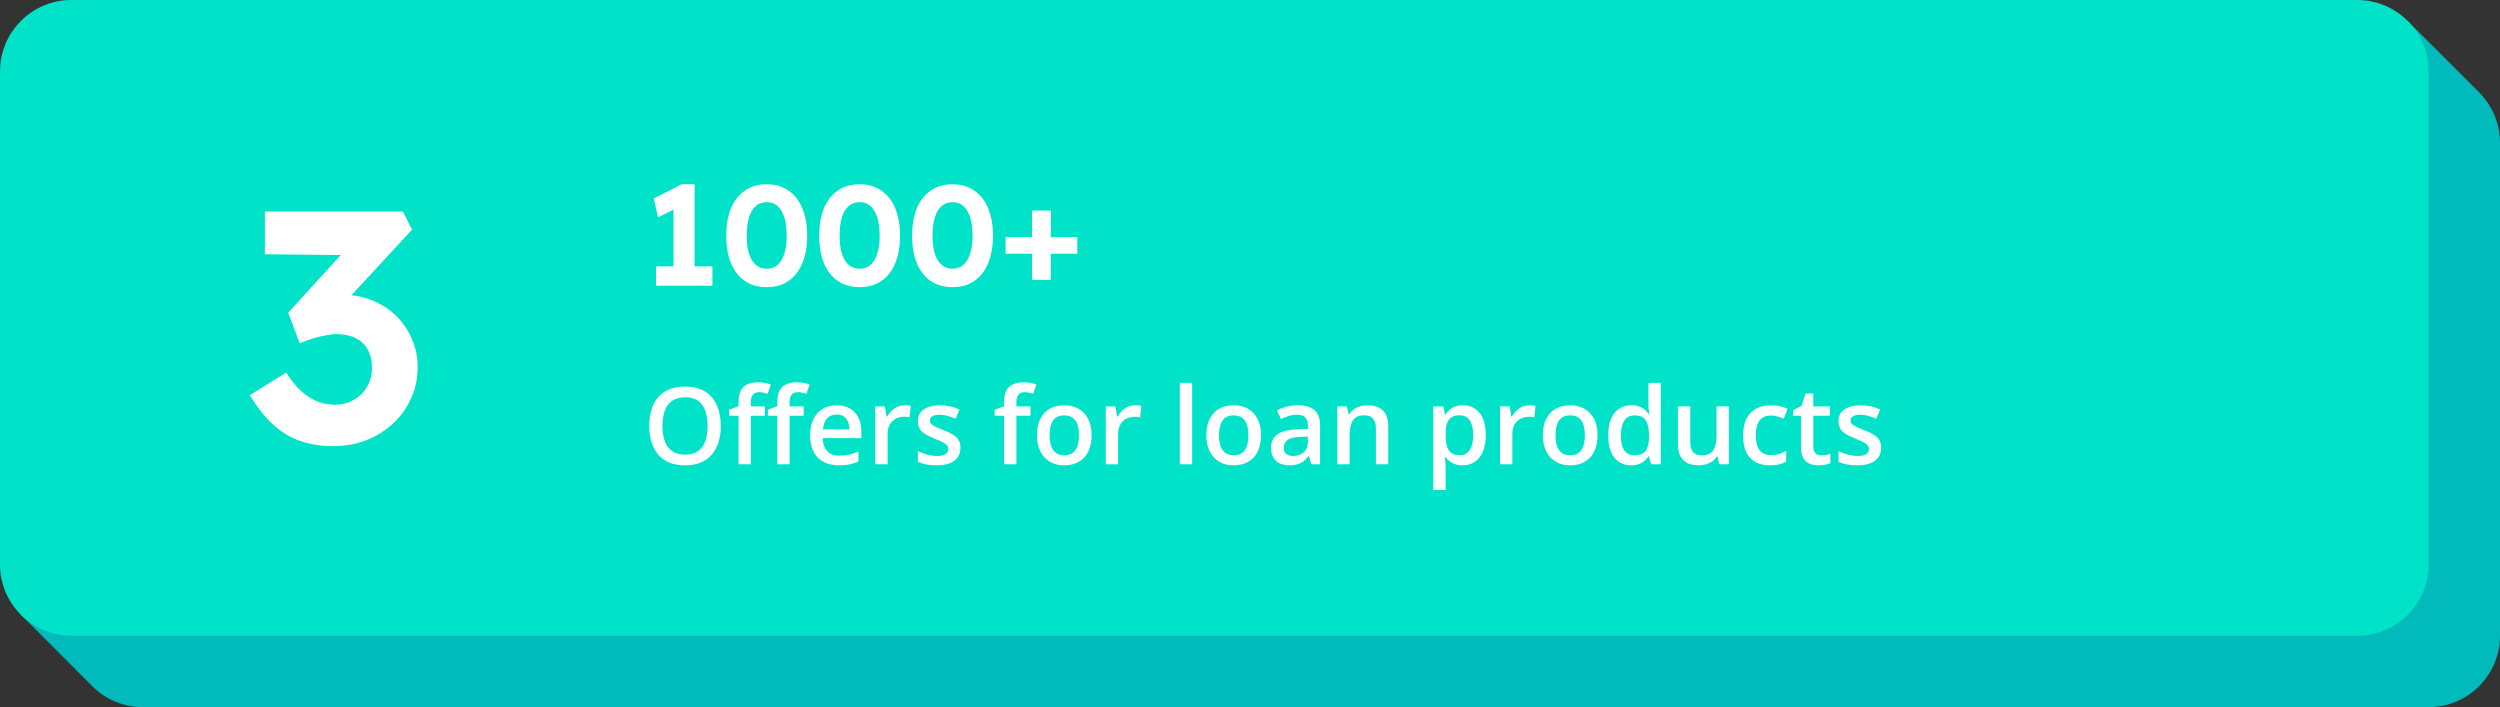 <svg width="350" height="99" viewBox="0 0 350 99" fill="none" xmlns="http://www.w3.org/2000/svg">
    <rect x="0" y="0" width="350" height="99" fill="#333333" stroke="none"/>
    <path d="M347.152 13L337 2.859V10H20C14.477 10 10 14.477 10 20V86H2.867L13 96.144C14.804 97.913 17.274 99 20 99H340C345.523 99 350 94.522 350 89V20C350 17.274 348.91 14.804 347.141 13H347.152Z" fill="#00BABB"/>
    <path d="M0 10C0 4.477 4.477 0 10 0H330C335.523 0 340 4.477 340 10V79C340 84.523 335.523 89 330 89H10C4.477 89 0 84.523 0 79V10Z" fill="#00E3C9"/>
    <path d="M94.28 39V27.68L95.02 29L92.12 30.42L91.52 27.78L95.44 25.8H97.24V39H94.28ZM91.84 40V37.3H99.74V40H91.84ZM107.34 40.2C106.153 40.2 105.133 39.913 104.28 39.34C103.44 38.753 102.793 37.927 102.34 36.86C101.9 35.78 101.68 34.493 101.68 33C101.68 31.507 101.9 30.227 102.34 29.16C102.793 28.08 103.44 27.253 104.28 26.68C105.133 26.093 106.153 25.8 107.34 25.8C108.527 25.8 109.54 26.093 110.38 26.68C111.233 27.253 111.88 28.08 112.32 29.16C112.773 30.227 113 31.507 113 33C113 34.493 112.773 35.78 112.32 36.86C111.88 37.927 111.233 38.753 110.38 39.34C109.54 39.913 108.527 40.2 107.34 40.2ZM107.34 37.62C108.233 37.62 108.92 37.22 109.4 36.42C109.893 35.607 110.14 34.467 110.14 33C110.14 31.493 109.893 30.333 109.4 29.52C108.92 28.707 108.233 28.3 107.34 28.3C106.447 28.3 105.753 28.707 105.26 29.52C104.78 30.333 104.54 31.493 104.54 33C104.54 34.467 104.78 35.607 105.26 36.42C105.753 37.22 106.447 37.62 107.34 37.62ZM120.348 40.2C119.161 40.2 118.141 39.913 117.288 39.34C116.448 38.753 115.801 37.927 115.348 36.86C114.908 35.78 114.688 34.493 114.688 33C114.688 31.507 114.908 30.227 115.348 29.16C115.801 28.08 116.448 27.253 117.288 26.68C118.141 26.093 119.161 25.8 120.348 25.8C121.534 25.8 122.548 26.093 123.388 26.68C124.241 27.253 124.888 28.08 125.328 29.16C125.781 30.227 126.008 31.507 126.008 33C126.008 34.493 125.781 35.78 125.328 36.86C124.888 37.927 124.241 38.753 123.388 39.34C122.548 39.913 121.534 40.2 120.348 40.2ZM120.348 37.62C121.241 37.62 121.928 37.22 122.408 36.42C122.901 35.607 123.148 34.467 123.148 33C123.148 31.493 122.901 30.333 122.408 29.52C121.928 28.707 121.241 28.3 120.348 28.3C119.454 28.3 118.761 28.707 118.268 29.52C117.788 30.333 117.548 31.493 117.548 33C117.548 34.467 117.788 35.607 118.268 36.42C118.761 37.22 119.454 37.62 120.348 37.62ZM133.355 40.2C132.169 40.2 131.149 39.913 130.295 39.34C129.455 38.753 128.809 37.927 128.355 36.86C127.915 35.78 127.695 34.493 127.695 33C127.695 31.507 127.915 30.227 128.355 29.16C128.809 28.08 129.455 27.253 130.295 26.68C131.149 26.093 132.169 25.8 133.355 25.8C134.542 25.8 135.555 26.093 136.395 26.68C137.249 27.253 137.895 28.08 138.335 29.16C138.789 30.227 139.015 31.507 139.015 33C139.015 34.493 138.789 35.78 138.335 36.86C137.895 37.927 137.249 38.753 136.395 39.34C135.555 39.913 134.542 40.2 133.355 40.2ZM133.355 37.62C134.249 37.62 134.935 37.22 135.415 36.42C135.909 35.607 136.155 34.467 136.155 33C136.155 31.493 135.909 30.333 135.415 29.52C134.935 28.707 134.249 28.3 133.355 28.3C132.462 28.3 131.769 28.707 131.275 29.52C130.795 30.333 130.555 31.493 130.555 33C130.555 34.467 130.795 35.607 131.275 36.42C131.769 37.22 132.462 37.62 133.355 37.62ZM140.783 35.52V33.2H150.823V35.52H140.783ZM144.483 39.18V29.48H147.123L147.103 39.18H144.483Z" fill="white"/>
    <path d="M46.604 62.46C44.12 62.46 41.958 61.923 40.118 60.85C38.278 59.777 36.561 57.937 34.966 55.33L40.072 52.156C40.747 53.229 41.452 54.103 42.188 54.778C42.924 55.422 43.675 55.897 44.442 56.204C45.239 56.511 46.067 56.664 46.926 56.664C47.846 56.664 48.689 56.449 49.456 56.02C50.253 55.591 50.882 54.993 51.342 54.226C51.833 53.429 52.078 52.524 52.078 51.512C52.078 50.5 51.879 49.641 51.48 48.936C51.081 48.231 50.514 47.694 49.778 47.326C49.042 46.958 48.137 46.774 47.064 46.774C46.604 46.774 46.098 46.835 45.546 46.958C45.025 47.05 44.457 47.188 43.844 47.372C43.231 47.556 42.602 47.786 41.958 48.062L40.348 43.784L48.812 34.492L50.56 35.734L37.082 35.596V29.616H56.402L57.69 32.146L47.11 43.6L45.546 41.76C45.791 41.668 46.19 41.576 46.742 41.484C47.294 41.361 47.8 41.3 48.26 41.3C49.64 41.3 50.943 41.561 52.17 42.082C53.397 42.573 54.485 43.278 55.436 44.198C56.387 45.118 57.123 46.191 57.644 47.418C58.196 48.645 58.472 49.963 58.472 51.374C58.472 53.49 57.935 55.391 56.862 57.078C55.819 58.734 54.393 60.053 52.584 61.034C50.805 61.985 48.812 62.46 46.604 62.46Z" fill="white"/>
    <path d="M100.913 59.631C100.913 60.456 100.808 61.209 100.598 61.887C100.393 62.561 100.083 63.142 99.668 63.63C99.253 64.114 98.733 64.487 98.108 64.751C97.483 65.015 96.751 65.147 95.911 65.147C95.056 65.147 94.314 65.015 93.684 64.751C93.059 64.487 92.539 64.111 92.124 63.623C91.714 63.135 91.406 62.551 91.201 61.873C90.996 61.194 90.894 60.442 90.894 59.617C90.894 58.513 91.074 57.551 91.436 56.731C91.802 55.906 92.356 55.266 93.098 54.812C93.845 54.353 94.788 54.123 95.925 54.123C97.039 54.123 97.964 54.351 98.701 54.805C99.439 55.259 99.99 55.898 100.356 56.724C100.728 57.544 100.913 58.513 100.913 59.631ZM92.739 59.631C92.739 60.456 92.852 61.172 93.076 61.777C93.301 62.378 93.645 62.842 94.109 63.169C94.578 63.491 95.178 63.652 95.911 63.652C96.648 63.652 97.249 63.491 97.712 63.169C98.176 62.842 98.518 62.378 98.738 61.777C98.957 61.172 99.067 60.456 99.067 59.631C99.067 58.377 98.816 57.395 98.313 56.687C97.815 55.974 97.019 55.618 95.925 55.618C95.193 55.618 94.59 55.779 94.116 56.101C93.647 56.423 93.301 56.885 93.076 57.485C92.852 58.081 92.739 58.796 92.739 59.631ZM107.087 58.203H105.117V65H103.396V58.203H102.07V57.376L103.396 56.87V56.306C103.396 55.618 103.503 55.071 103.718 54.666C103.938 54.26 104.25 53.97 104.656 53.794C105.066 53.613 105.554 53.523 106.121 53.523C106.492 53.523 106.831 53.555 107.139 53.618C107.446 53.677 107.705 53.745 107.915 53.823L107.468 55.127C107.302 55.073 107.117 55.024 106.912 54.98C106.707 54.932 106.487 54.907 106.252 54.907C105.862 54.907 105.574 55.029 105.388 55.273C105.208 55.518 105.117 55.874 105.117 56.343V56.892H107.087V58.203ZM112.515 58.203H110.544V65H108.823V58.203H107.498V57.376L108.823 56.87V56.306C108.823 55.618 108.931 55.071 109.146 54.666C109.365 54.26 109.678 53.97 110.083 53.794C110.493 53.613 110.981 53.523 111.548 53.523C111.919 53.523 112.258 53.555 112.566 53.618C112.874 53.677 113.132 53.745 113.342 53.823L112.896 55.127C112.729 55.073 112.544 55.024 112.339 54.98C112.134 54.932 111.914 54.907 111.68 54.907C111.289 54.907 111.001 55.029 110.815 55.273C110.635 55.518 110.544 55.874 110.544 56.343V56.892H112.515V58.203ZM117.122 56.738C117.844 56.738 118.464 56.887 118.982 57.185C119.5 57.483 119.897 57.905 120.176 58.452C120.454 58.999 120.593 59.653 120.593 60.415V61.338H115.181C115.2 62.124 115.41 62.73 115.811 63.154C116.216 63.579 116.782 63.791 117.51 63.791C118.027 63.791 118.491 63.743 118.901 63.645C119.316 63.542 119.744 63.394 120.183 63.198V64.597C119.778 64.788 119.365 64.927 118.945 65.015C118.525 65.103 118.022 65.147 117.437 65.147C116.641 65.147 115.94 64.993 115.334 64.685C114.734 64.373 114.263 63.909 113.921 63.294C113.584 62.678 113.416 61.914 113.416 61.001C113.416 60.093 113.569 59.321 113.877 58.687C114.185 58.052 114.617 57.568 115.173 57.236C115.73 56.904 116.379 56.738 117.122 56.738ZM117.122 58.035C116.58 58.035 116.14 58.21 115.803 58.562C115.471 58.914 115.276 59.429 115.217 60.107H118.909C118.904 59.702 118.835 59.343 118.704 59.031C118.577 58.718 118.381 58.474 118.118 58.298C117.859 58.123 117.527 58.035 117.122 58.035ZM126.643 56.738C126.78 56.738 126.929 56.746 127.09 56.76C127.251 56.775 127.39 56.794 127.507 56.819L127.346 58.43C127.244 58.401 127.117 58.379 126.965 58.364C126.819 58.35 126.687 58.342 126.57 58.342C126.262 58.342 125.969 58.394 125.691 58.496C125.413 58.594 125.166 58.745 124.951 58.95C124.736 59.15 124.568 59.402 124.446 59.705C124.324 60.007 124.263 60.359 124.263 60.759V65H122.534V56.892H123.882L124.116 58.32H124.197C124.358 58.032 124.558 57.769 124.797 57.529C125.037 57.29 125.31 57.1 125.618 56.958C125.93 56.812 126.272 56.738 126.643 56.738ZM134.458 62.685C134.458 63.218 134.329 63.667 134.07 64.033C133.811 64.399 133.433 64.678 132.935 64.868C132.441 65.054 131.836 65.147 131.118 65.147C130.552 65.147 130.063 65.105 129.653 65.022C129.248 64.944 128.865 64.822 128.503 64.656V63.169C128.889 63.35 129.321 63.506 129.8 63.638C130.283 63.77 130.74 63.835 131.169 63.835C131.736 63.835 132.144 63.748 132.393 63.572C132.642 63.391 132.766 63.152 132.766 62.854C132.766 62.678 132.715 62.522 132.612 62.385C132.515 62.244 132.329 62.1 132.056 61.953C131.787 61.802 131.392 61.621 130.869 61.411C130.356 61.206 129.924 61.001 129.573 60.796C129.221 60.591 128.955 60.344 128.774 60.056C128.594 59.763 128.503 59.39 128.503 58.935C128.503 58.218 128.787 57.673 129.353 57.302C129.924 56.926 130.679 56.738 131.616 56.738C132.114 56.738 132.583 56.79 133.022 56.892C133.467 56.99 133.901 57.134 134.326 57.324L133.784 58.621C133.418 58.459 133.049 58.328 132.678 58.225C132.312 58.118 131.938 58.064 131.558 58.064C131.113 58.064 130.774 58.132 130.54 58.269C130.31 58.406 130.195 58.601 130.195 58.855C130.195 59.045 130.251 59.206 130.364 59.338C130.476 59.47 130.669 59.602 130.942 59.734C131.221 59.866 131.606 60.029 132.1 60.225C132.583 60.41 133 60.605 133.352 60.81C133.708 61.011 133.982 61.257 134.172 61.55C134.363 61.843 134.458 62.222 134.458 62.685ZM144.265 58.203H142.295V65H140.574V58.203H139.248V57.376L140.574 56.87V56.306C140.574 55.618 140.681 55.071 140.896 54.666C141.116 54.26 141.428 53.97 141.833 53.794C142.244 53.613 142.732 53.523 143.298 53.523C143.669 53.523 144.009 53.555 144.316 53.618C144.624 53.677 144.883 53.745 145.093 53.823L144.646 55.127C144.48 55.073 144.294 55.024 144.089 54.98C143.884 54.932 143.665 54.907 143.43 54.907C143.04 54.907 142.751 55.029 142.566 55.273C142.385 55.518 142.295 55.874 142.295 56.343V56.892H144.265V58.203ZM152.827 60.928C152.827 61.602 152.739 62.2 152.563 62.722C152.388 63.245 152.131 63.687 151.794 64.048C151.458 64.404 151.052 64.678 150.579 64.868C150.105 65.054 149.57 65.147 148.975 65.147C148.418 65.147 147.908 65.054 147.444 64.868C146.98 64.678 146.577 64.404 146.235 64.048C145.898 63.687 145.637 63.245 145.452 62.722C145.266 62.2 145.173 61.602 145.173 60.928C145.173 60.034 145.327 59.277 145.635 58.657C145.947 58.032 146.392 57.556 146.968 57.229C147.544 56.902 148.23 56.738 149.026 56.738C149.773 56.738 150.432 56.902 151.003 57.229C151.575 57.556 152.021 58.032 152.344 58.657C152.666 59.282 152.827 60.039 152.827 60.928ZM146.946 60.928C146.946 61.519 147.017 62.024 147.158 62.444C147.305 62.864 147.529 63.186 147.832 63.411C148.135 63.63 148.525 63.74 149.004 63.74C149.482 63.74 149.873 63.63 150.176 63.411C150.479 63.186 150.701 62.864 150.842 62.444C150.984 62.024 151.055 61.519 151.055 60.928C151.055 60.337 150.984 59.836 150.842 59.426C150.701 59.011 150.479 58.696 150.176 58.481C149.873 58.262 149.48 58.152 148.997 58.152C148.284 58.152 147.764 58.391 147.437 58.87C147.109 59.348 146.946 60.034 146.946 60.928ZM158.914 56.738C159.05 56.738 159.199 56.746 159.36 56.76C159.521 56.775 159.661 56.794 159.778 56.819L159.617 58.43C159.514 58.401 159.387 58.379 159.236 58.364C159.089 58.35 158.958 58.342 158.84 58.342C158.533 58.342 158.24 58.394 157.961 58.496C157.683 58.594 157.437 58.745 157.222 58.95C157.007 59.15 156.838 59.402 156.716 59.705C156.594 60.007 156.533 60.359 156.533 60.759V65H154.805V56.892H156.152L156.387 58.32H156.467C156.628 58.032 156.829 57.769 157.068 57.529C157.307 57.29 157.581 57.1 157.888 56.958C158.201 56.812 158.542 56.738 158.914 56.738ZM166.904 65H165.176V53.603H166.904V65ZM176.543 60.928C176.543 61.602 176.455 62.2 176.279 62.722C176.104 63.245 175.847 63.687 175.51 64.048C175.173 64.404 174.768 64.678 174.294 64.868C173.821 65.054 173.286 65.147 172.69 65.147C172.134 65.147 171.624 65.054 171.16 64.868C170.696 64.678 170.293 64.404 169.951 64.048C169.614 63.687 169.353 63.245 169.167 62.722C168.982 62.2 168.889 61.602 168.889 60.928C168.889 60.034 169.043 59.277 169.351 58.657C169.663 58.032 170.107 57.556 170.684 57.229C171.26 56.902 171.946 56.738 172.742 56.738C173.489 56.738 174.148 56.902 174.719 57.229C175.291 57.556 175.737 58.032 176.06 58.657C176.382 59.282 176.543 60.039 176.543 60.928ZM170.662 60.928C170.662 61.519 170.732 62.024 170.874 62.444C171.021 62.864 171.245 63.186 171.548 63.411C171.851 63.63 172.241 63.74 172.72 63.74C173.198 63.74 173.589 63.63 173.892 63.411C174.194 63.186 174.417 62.864 174.558 62.444C174.7 62.024 174.771 61.519 174.771 60.928C174.771 60.337 174.7 59.836 174.558 59.426C174.417 59.011 174.194 58.696 173.892 58.481C173.589 58.262 173.196 58.152 172.712 58.152C172 58.152 171.479 58.391 171.152 58.87C170.825 59.348 170.662 60.034 170.662 60.928ZM181.699 56.738C182.725 56.738 183.499 56.965 184.021 57.419C184.548 57.873 184.812 58.581 184.812 59.544V65H183.589L183.259 63.85H183.201C182.971 64.143 182.734 64.385 182.49 64.575C182.246 64.766 181.963 64.907 181.641 65C181.323 65.098 180.935 65.147 180.476 65.147C179.993 65.147 179.561 65.059 179.18 64.883C178.799 64.702 178.499 64.429 178.279 64.062C178.059 63.696 177.949 63.232 177.949 62.671C177.949 61.836 178.259 61.209 178.879 60.789C179.504 60.369 180.447 60.137 181.707 60.093L183.113 60.041V59.617C183.113 59.055 182.981 58.655 182.717 58.416C182.458 58.176 182.092 58.057 181.619 58.057C181.213 58.057 180.82 58.115 180.439 58.232C180.059 58.35 179.688 58.494 179.326 58.665L178.77 57.449C179.165 57.239 179.614 57.068 180.117 56.936C180.625 56.804 181.152 56.738 181.699 56.738ZM183.105 61.126L182.058 61.162C181.199 61.191 180.596 61.338 180.249 61.602C179.902 61.865 179.729 62.227 179.729 62.685C179.729 63.086 179.849 63.379 180.088 63.565C180.327 63.745 180.642 63.835 181.033 63.835C181.628 63.835 182.122 63.667 182.512 63.33C182.908 62.988 183.105 62.488 183.105 61.829V61.126ZM191.448 56.738C192.361 56.738 193.071 56.975 193.579 57.449C194.092 57.917 194.348 58.672 194.348 59.712V65H192.627V60.034C192.627 59.404 192.498 58.933 192.239 58.621C191.98 58.303 191.58 58.145 191.038 58.145C190.251 58.145 189.705 58.386 189.397 58.87C189.094 59.353 188.943 60.054 188.943 60.972V65H187.222V56.892H188.562L188.804 57.991H188.899C189.075 57.708 189.292 57.476 189.551 57.295C189.814 57.109 190.107 56.97 190.43 56.877C190.757 56.785 191.096 56.738 191.448 56.738ZM204.814 56.738C205.776 56.738 206.548 57.09 207.129 57.793C207.715 58.496 208.008 59.541 208.008 60.928C208.008 61.846 207.871 62.62 207.598 63.249C207.329 63.874 206.951 64.348 206.462 64.67C205.979 64.988 205.415 65.147 204.771 65.147C204.36 65.147 204.004 65.093 203.701 64.985C203.398 64.878 203.14 64.739 202.925 64.568C202.71 64.392 202.529 64.202 202.383 63.997H202.28C202.305 64.192 202.327 64.409 202.346 64.648C202.371 64.883 202.383 65.098 202.383 65.293V68.596H200.654V56.892H202.061L202.302 58.013H202.383C202.534 57.783 202.717 57.571 202.932 57.376C203.152 57.18 203.416 57.026 203.723 56.914C204.036 56.797 204.399 56.738 204.814 56.738ZM204.353 58.145C203.879 58.145 203.499 58.24 203.21 58.43C202.927 58.616 202.72 58.897 202.588 59.273C202.461 59.648 202.393 60.12 202.383 60.686V60.928C202.383 61.528 202.444 62.039 202.566 62.459C202.693 62.873 202.9 63.191 203.188 63.411C203.481 63.626 203.877 63.733 204.375 63.733C204.795 63.733 205.142 63.618 205.415 63.389C205.693 63.159 205.901 62.832 206.038 62.407C206.174 61.982 206.243 61.482 206.243 60.906C206.243 60.032 206.086 59.353 205.774 58.87C205.466 58.386 204.993 58.145 204.353 58.145ZM214.109 56.738C214.246 56.738 214.395 56.746 214.556 56.76C214.717 56.775 214.856 56.794 214.973 56.819L214.812 58.43C214.709 58.401 214.583 58.379 214.431 58.364C214.285 58.35 214.153 58.342 214.036 58.342C213.728 58.342 213.435 58.394 213.157 58.496C212.878 58.594 212.632 58.745 212.417 58.95C212.202 59.15 212.034 59.402 211.912 59.705C211.79 60.007 211.729 60.359 211.729 60.759V65H210V56.892H211.348L211.582 58.32H211.663C211.824 58.032 212.024 57.769 212.263 57.529C212.502 57.29 212.776 57.1 213.083 56.958C213.396 56.812 213.738 56.738 214.109 56.738ZM223.652 60.928C223.652 61.602 223.564 62.2 223.389 62.722C223.213 63.245 222.957 63.687 222.62 64.048C222.283 64.404 221.877 64.678 221.404 64.868C220.93 65.054 220.396 65.147 219.8 65.147C219.243 65.147 218.733 65.054 218.269 64.868C217.805 64.678 217.402 64.404 217.061 64.048C216.724 63.687 216.462 63.245 216.277 62.722C216.091 62.2 215.999 61.602 215.999 60.928C215.999 60.034 216.152 59.277 216.46 58.657C216.772 58.032 217.217 57.556 217.793 57.229C218.369 56.902 219.055 56.738 219.851 56.738C220.598 56.738 221.257 56.902 221.829 57.229C222.4 57.556 222.847 58.032 223.169 58.657C223.491 59.282 223.652 60.039 223.652 60.928ZM217.771 60.928C217.771 61.519 217.842 62.024 217.983 62.444C218.13 62.864 218.354 63.186 218.657 63.411C218.96 63.63 219.351 63.74 219.829 63.74C220.308 63.74 220.698 63.63 221.001 63.411C221.304 63.186 221.526 62.864 221.667 62.444C221.809 62.024 221.88 61.519 221.88 60.928C221.88 60.337 221.809 59.836 221.667 59.426C221.526 59.011 221.304 58.696 221.001 58.481C220.698 58.262 220.305 58.152 219.822 58.152C219.109 58.152 218.589 58.391 218.262 58.87C217.935 59.348 217.771 60.034 217.771 60.928ZM228.354 65.147C227.388 65.147 226.611 64.795 226.025 64.092C225.444 63.384 225.154 62.341 225.154 60.964C225.154 59.573 225.449 58.52 226.04 57.808C226.636 57.095 227.419 56.738 228.391 56.738C228.801 56.738 229.16 56.794 229.468 56.907C229.775 57.014 230.039 57.161 230.259 57.346C230.483 57.532 230.674 57.739 230.83 57.969H230.911C230.886 57.817 230.857 57.6 230.823 57.317C230.793 57.029 230.779 56.763 230.779 56.519V53.603H232.507V65H231.16L230.852 63.894H230.779C230.632 64.128 230.447 64.341 230.222 64.531C230.002 64.717 229.739 64.866 229.431 64.978C229.128 65.09 228.77 65.147 228.354 65.147ZM228.838 63.748C229.575 63.748 230.095 63.535 230.398 63.11C230.701 62.685 230.857 62.048 230.867 61.199V60.972C230.867 60.063 230.72 59.368 230.427 58.884C230.134 58.396 229.6 58.152 228.823 58.152C228.203 58.152 227.729 58.403 227.402 58.906C227.08 59.404 226.919 60.1 226.919 60.994C226.919 61.887 227.08 62.571 227.402 63.044C227.729 63.513 228.208 63.748 228.838 63.748ZM242.043 56.892V65H240.688L240.454 63.909H240.359C240.188 64.187 239.971 64.419 239.707 64.605C239.443 64.785 239.15 64.919 238.828 65.007C238.506 65.1 238.167 65.147 237.81 65.147C237.2 65.147 236.677 65.044 236.243 64.839C235.813 64.629 235.483 64.307 235.254 63.872C235.024 63.438 234.91 62.876 234.91 62.188V56.892H236.638V61.865C236.638 62.495 236.765 62.966 237.019 63.279C237.278 63.591 237.678 63.748 238.22 63.748C238.743 63.748 239.158 63.64 239.465 63.425C239.773 63.21 239.99 62.893 240.117 62.473C240.249 62.053 240.315 61.538 240.315 60.928V56.892H242.043ZM247.778 65.147C247.012 65.147 246.348 64.998 245.786 64.7C245.225 64.402 244.792 63.945 244.49 63.33C244.187 62.715 244.036 61.934 244.036 60.986C244.036 60 244.202 59.194 244.534 58.569C244.866 57.944 245.325 57.483 245.911 57.185C246.501 56.887 247.178 56.738 247.939 56.738C248.423 56.738 248.86 56.787 249.25 56.885C249.646 56.977 249.98 57.092 250.254 57.229L249.741 58.606C249.443 58.484 249.138 58.381 248.826 58.298C248.513 58.215 248.213 58.174 247.925 58.174C247.451 58.174 247.056 58.279 246.738 58.489C246.426 58.699 246.191 59.011 246.035 59.426C245.884 59.841 245.808 60.356 245.808 60.972C245.808 61.567 245.886 62.07 246.042 62.48C246.199 62.886 246.431 63.193 246.738 63.403C247.046 63.608 247.424 63.711 247.874 63.711C248.318 63.711 248.716 63.657 249.067 63.55C249.419 63.442 249.751 63.303 250.063 63.132V64.626C249.756 64.802 249.426 64.932 249.075 65.015C248.723 65.103 248.291 65.147 247.778 65.147ZM254.985 63.755C255.21 63.755 255.432 63.735 255.652 63.696C255.872 63.652 256.072 63.601 256.252 63.542V64.846C256.062 64.929 255.815 65 255.513 65.059C255.21 65.117 254.895 65.147 254.568 65.147C254.109 65.147 253.696 65.071 253.33 64.919C252.964 64.763 252.673 64.497 252.458 64.121C252.244 63.745 252.136 63.225 252.136 62.561V58.203H251.03V57.434L252.217 56.826L252.781 55.09H253.865V56.892H256.187V58.203H253.865V62.539C253.865 62.949 253.967 63.254 254.172 63.455C254.377 63.655 254.648 63.755 254.985 63.755ZM263.35 62.685C263.35 63.218 263.22 63.667 262.961 64.033C262.703 64.399 262.324 64.678 261.826 64.868C261.333 65.054 260.728 65.147 260.01 65.147C259.443 65.147 258.955 65.105 258.545 65.022C258.14 64.944 257.756 64.822 257.395 64.656V63.169C257.781 63.35 258.213 63.506 258.691 63.638C259.175 63.77 259.631 63.835 260.061 63.835C260.627 63.835 261.035 63.748 261.284 63.572C261.533 63.391 261.658 63.152 261.658 62.854C261.658 62.678 261.606 62.522 261.504 62.385C261.406 62.244 261.221 62.1 260.947 61.953C260.679 61.802 260.283 61.621 259.761 61.411C259.248 61.206 258.816 61.001 258.464 60.796C258.113 60.591 257.847 60.344 257.666 60.056C257.485 59.763 257.395 59.39 257.395 58.935C257.395 58.218 257.678 57.673 258.245 57.302C258.816 56.926 259.57 56.738 260.508 56.738C261.006 56.738 261.475 56.79 261.914 56.892C262.358 56.99 262.793 57.134 263.218 57.324L262.676 58.621C262.31 58.459 261.941 58.328 261.57 58.225C261.204 58.118 260.83 58.064 260.449 58.064C260.005 58.064 259.666 58.132 259.431 58.269C259.202 58.406 259.087 58.601 259.087 58.855C259.087 59.045 259.143 59.206 259.255 59.338C259.368 59.47 259.561 59.602 259.834 59.734C260.112 59.866 260.498 60.029 260.991 60.225C261.475 60.41 261.892 60.605 262.244 60.81C262.6 61.011 262.874 61.257 263.064 61.55C263.254 61.843 263.35 62.222 263.35 62.685Z" fill="white"/>
</svg>
